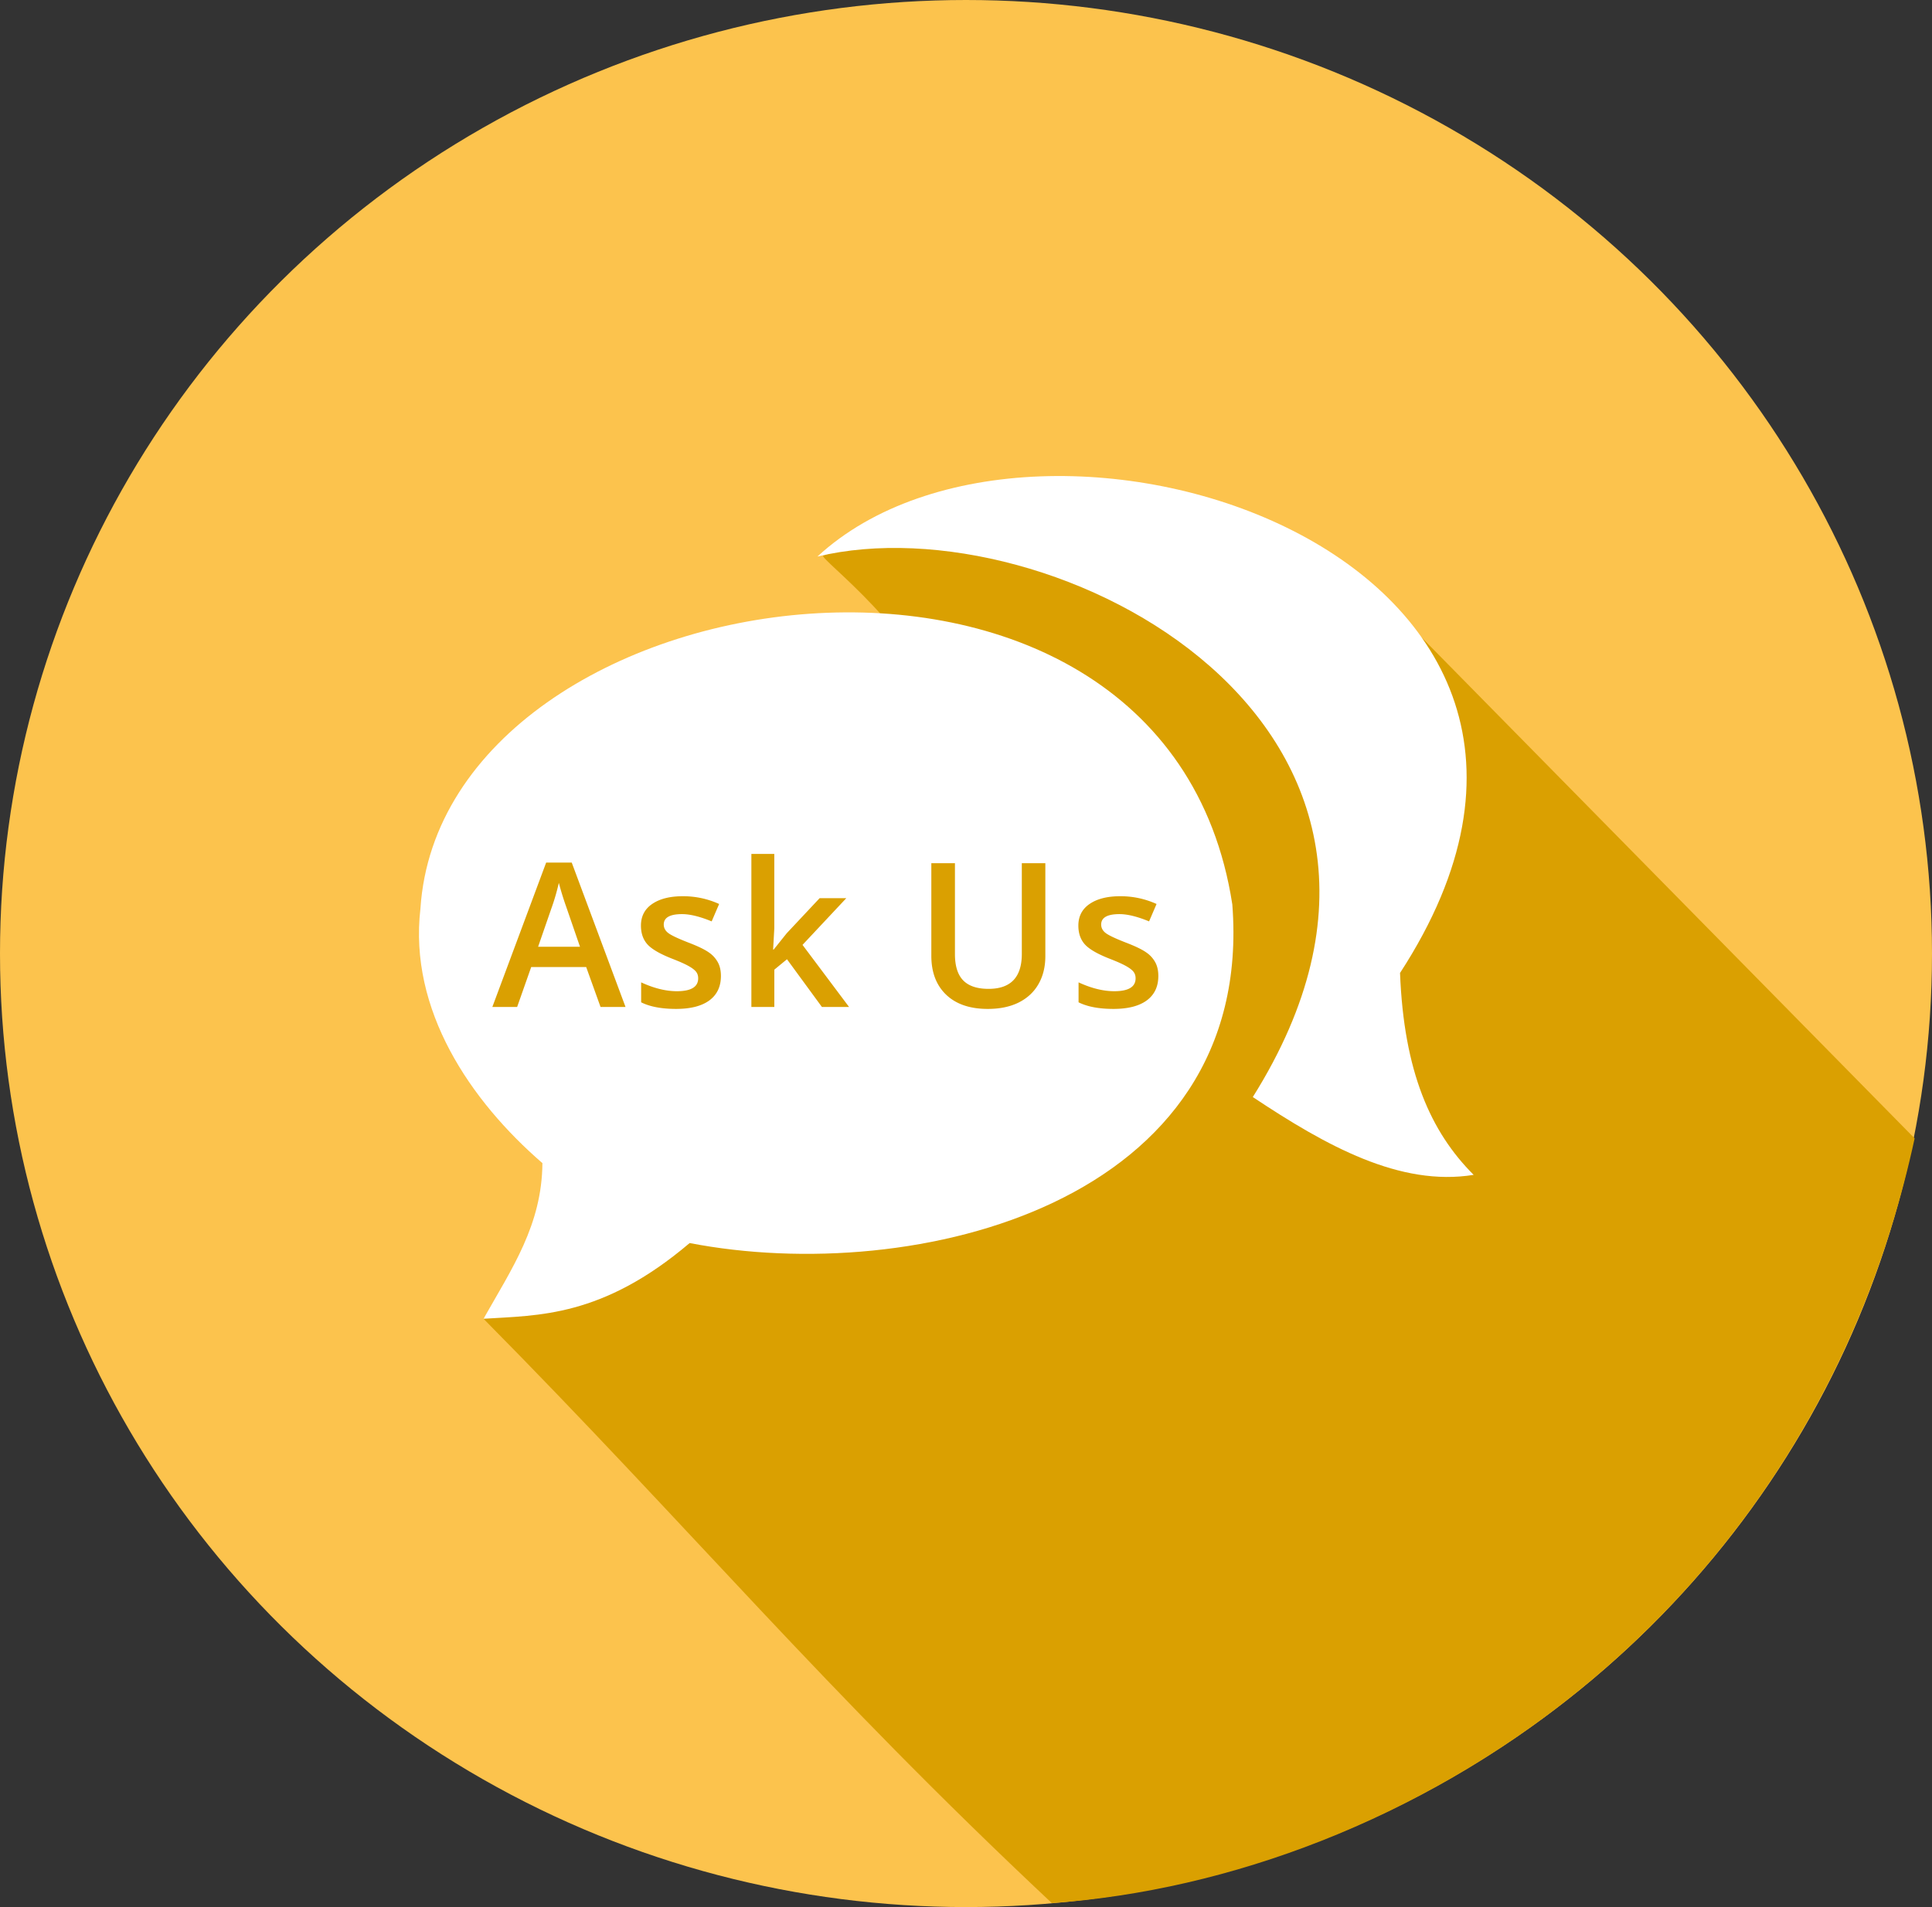 <svg xmlns="http://www.w3.org/2000/svg" height="170.452" width="172.656">
  <rect width="100%" height="100%" fill="#333333" stroke="none"/>
  <ellipse cx="86.328" cy="85.226" rx="86.328" ry="85.226" fill="#fcc34d"/>
  <path d="M127.023 56.952l44.081 44.796c-9.303 43.022-45.37 66.097-77.106 68.348-20.497-19.222-32.154-33.377-50.787-52.226l40.812-53.845c-1.457-7.27-10.949-14.18-10.45-14.362 10.698-3.904 34.848 1.112 53.45 7.289z" fill="#daa001"/>
  <path d="M48.474 103.96c-.044 5.521-2.713 9.391-5.263 13.91 4.902-.314 10.598-.125 18.421-6.767 20.11 3.89 50.555-3.53 48.496-30.263-6.058-39.342-70.573-30.07-72.556.376-1.055 9.063 4.467 17.176 10.902 22.744z" fill="#fff"/>
  <path d="M73.049 49.745c20.873-5.044 59.733 15.118 38.91 48.308 6.578 4.38 13.157 8.02 19.736 6.955-3.842-3.839-6.235-9.21-6.579-18.045 24.265-37.334-32.201-55.548-52.067-37.218z" fill="#fff"/>
  <path d="M67.148 76.324V90h2.05v-3.332l1.132-.931L73.45 90h2.426l-4.158-5.547 3.912-4.174h-2.383l-2.936 3.13-1.168 1.458h-.052l.105-1.873v-6.67zm-18.34.774L44 90h2.215l1.257-3.568h4.913L53.668 90H55.9l-4.806-12.902zm34.422.053v8.279c0 1.476.444 2.637 1.328 3.48.885.844 2.123 1.266 3.717 1.266 1.073 0 1.992-.191 2.76-.572.773-.387 1.363-.934 1.768-1.643.41-.715.615-1.547.615-2.496v-8.314h-2.102v8.11c0 2.081-.99 3.122-2.97 3.122-1.02 0-1.776-.252-2.268-.756-.492-.504-.738-1.287-.738-2.348v-8.128zm-33.289 1.757a26.523 26.523 0 0 0 .686 2.215l1.205 3.498h-3.744l1.16-3.35a19.67 19.67 0 0 0 .693-2.363zm11.082 1.196c-1.154 0-2.068.23-2.742.693-.668.457-1.002 1.102-1.002 1.934 0 .691.197 1.254.59 1.687.398.434 1.156.867 2.275 1.3.575.224 1.024.423 1.346.599.322.175.553.345.693.51.141.163.211.369.211.615 0 .767-.634 1.152-1.906 1.152-.984 0-2.049-.264-3.191-.791v1.783c.785.393 1.826.59 3.12.59 1.29 0 2.28-.252 2.971-.756.692-.51 1.038-1.24 1.038-2.19 0-.468-.088-.868-.264-1.202a2.535 2.535 0 0 0-.809-.897c-.363-.258-.947-.543-1.75-.853-.955-.37-1.576-.659-1.863-.87-.281-.21-.422-.468-.422-.773 0-.621.545-.932 1.635-.932.715 0 1.598.217 2.646.65l.668-1.556a7.758 7.758 0 0 0-3.244-.693zm39.09 0c-1.154 0-2.068.23-2.742.693-.668.457-1.002 1.102-1.002 1.934 0 .691.197 1.254.59 1.687.398.434 1.156.867 2.275 1.3.574.224 1.024.423 1.346.599.322.175.553.345.693.51.14.163.211.369.211.615 0 .767-.635 1.152-1.906 1.152-.984 0-2.049-.264-3.191-.791v1.783c.785.393 1.826.59 3.12.59 1.29 0 2.28-.252 2.971-.756.692-.51 1.038-1.24 1.038-2.19 0-.468-.088-.868-.264-1.202a2.535 2.535 0 0 0-.809-.897c-.363-.258-.947-.543-1.75-.853-.955-.37-1.576-.659-1.863-.87-.281-.21-.422-.468-.422-.773 0-.621.545-.932 1.635-.932.715 0 1.597.217 2.646.65l.668-1.556a7.758 7.758 0 0 0-3.244-.693z" fill="#daa001"/>
</svg>
